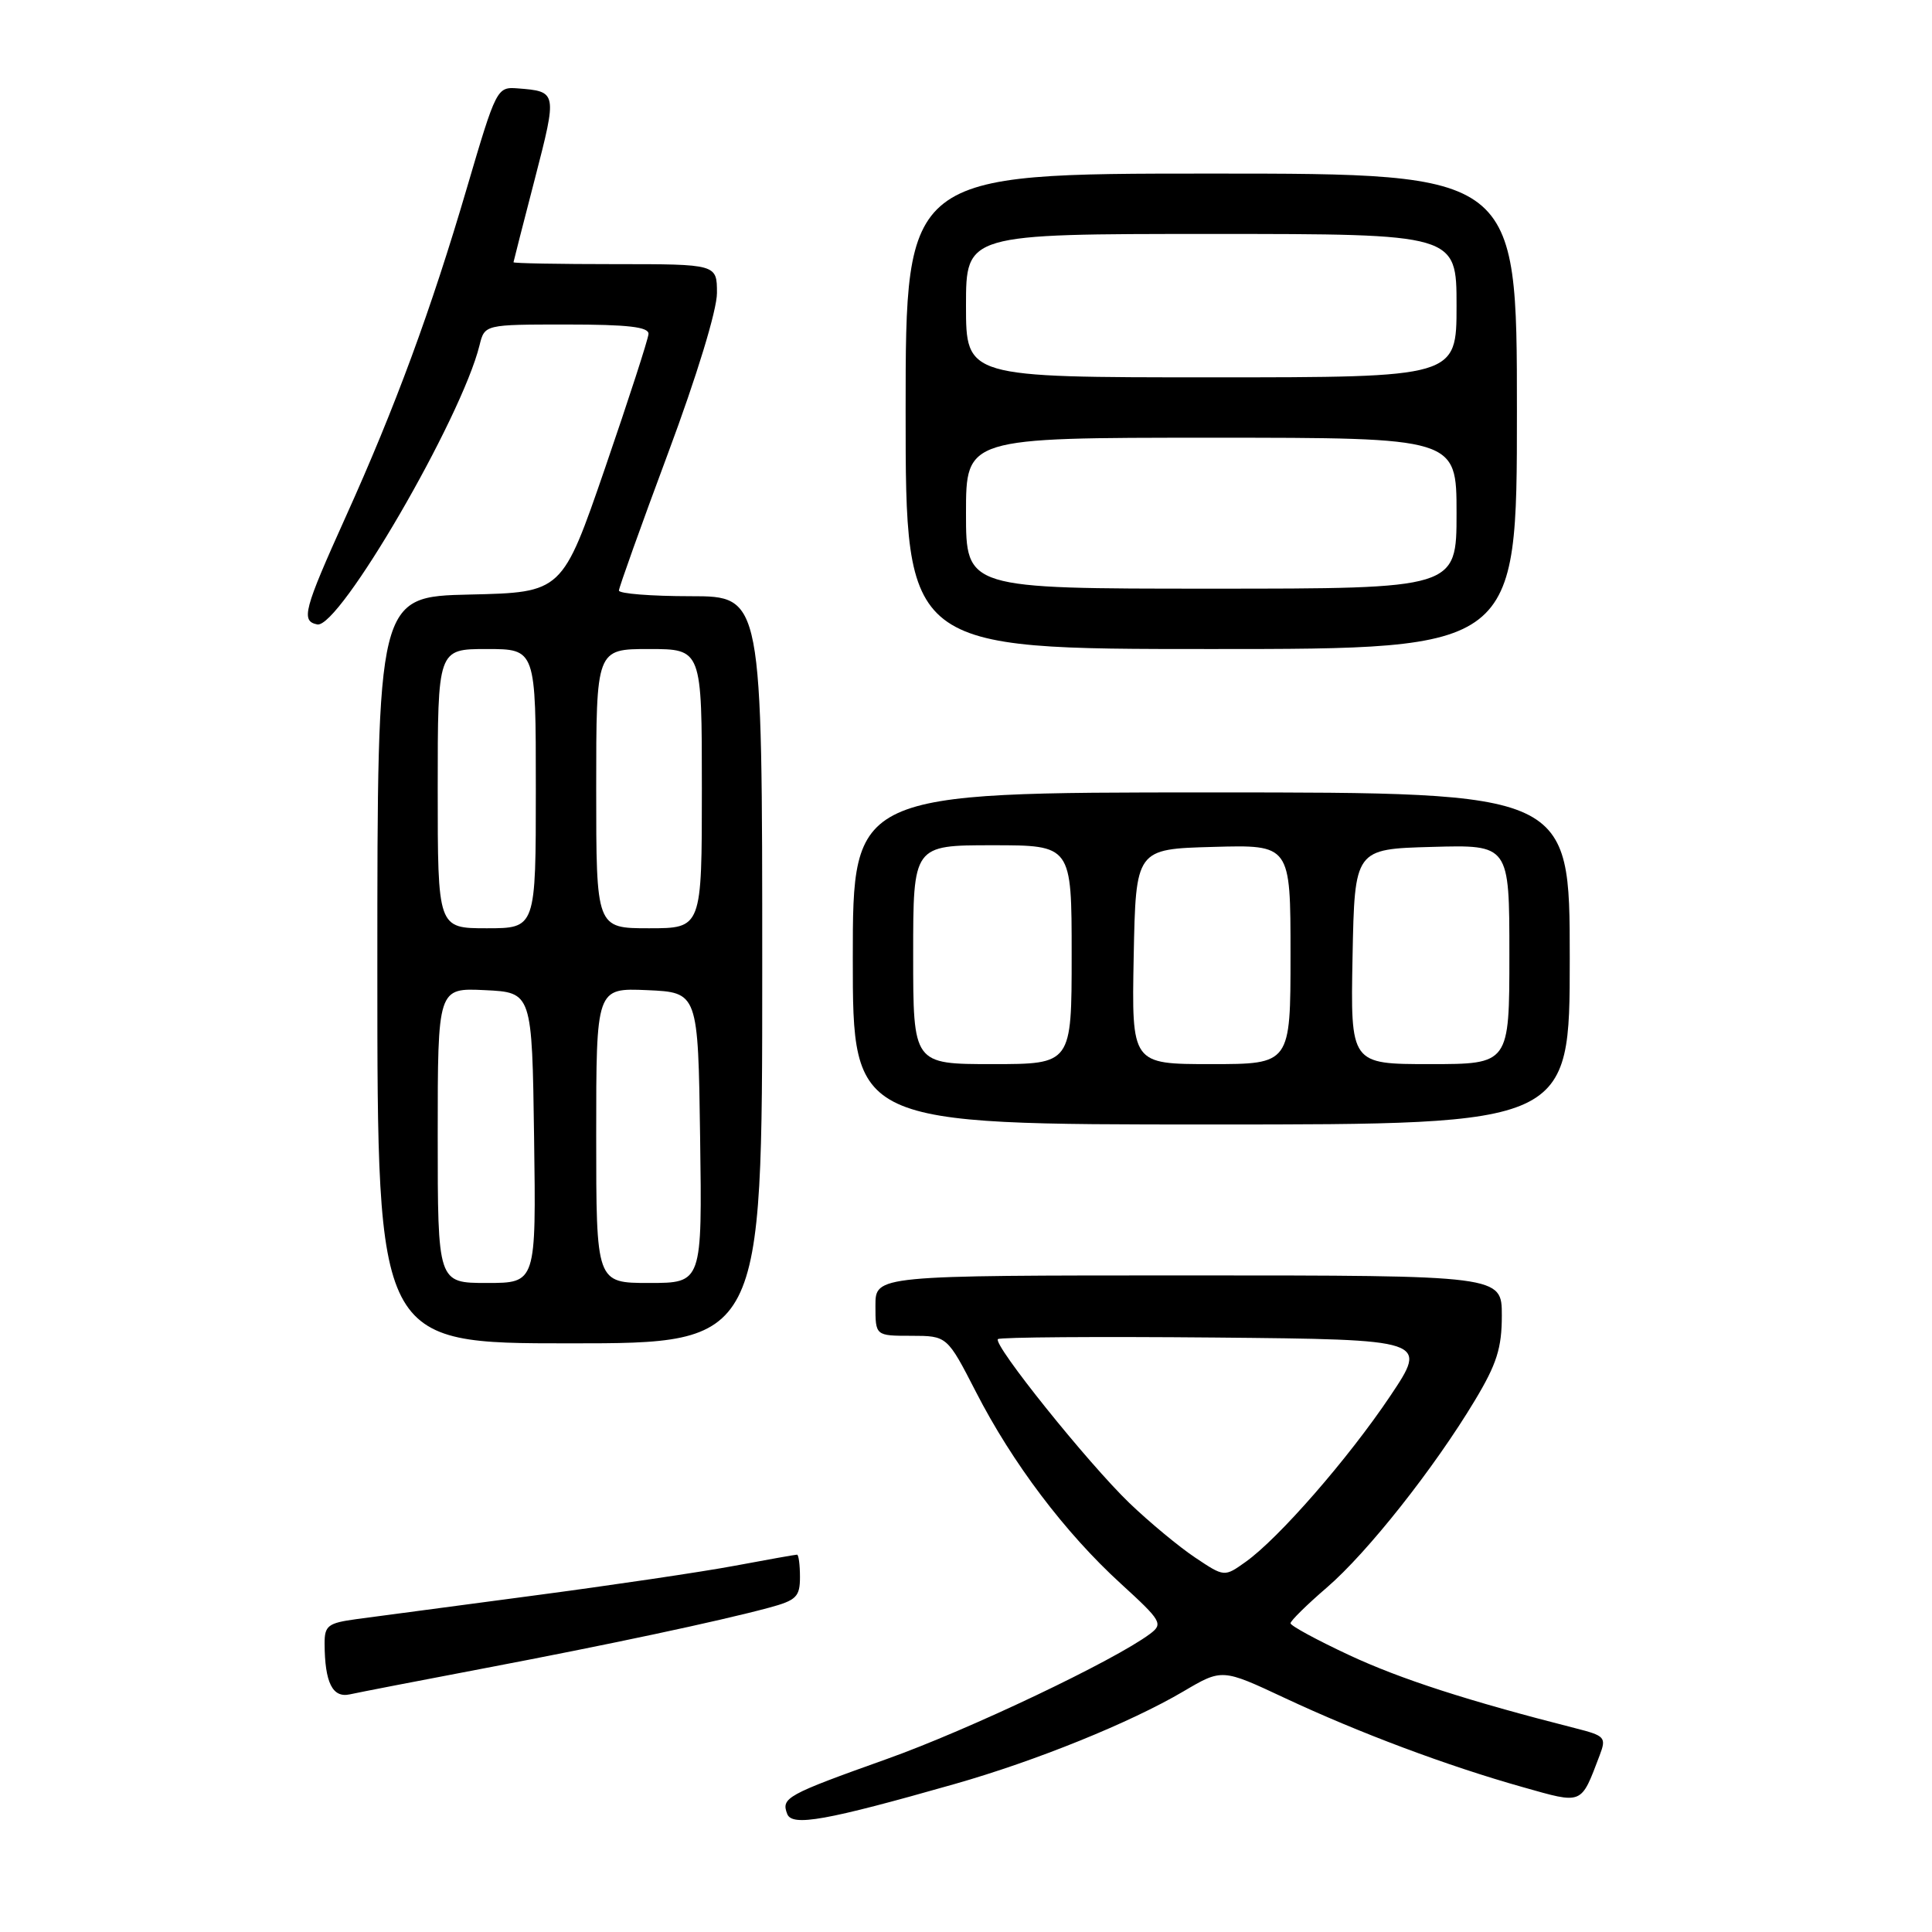 <?xml version="1.0" encoding="UTF-8" standalone="no"?>
<!DOCTYPE svg PUBLIC "-//W3C//DTD SVG 1.1//EN" "http://www.w3.org/Graphics/SVG/1.1/DTD/svg11.dtd" >
<svg xmlns="http://www.w3.org/2000/svg" xmlns:xlink="http://www.w3.org/1999/xlink" version="1.1" viewBox="0 0 256 256">
 <g >
 <path fill="currentColor"
d=" M 126.50 236.39 C 137.29 233.32 149.75 228.27 156.79 224.13 C 161.93 221.10 161.93 221.10 170.23 224.99 C 180.09 229.61 191.75 233.98 201.76 236.80 C 209.80 239.07 209.44 239.22 211.96 232.60 C 212.87 230.20 212.69 230.00 208.71 228.99 C 194.56 225.39 185.57 222.49 178.75 219.30 C 174.49 217.31 171.00 215.42 171.00 215.09 C 171.00 214.77 173.17 212.63 175.81 210.36 C 181.20 205.72 190.04 194.54 195.43 185.56 C 198.33 180.74 199.00 178.62 199.00 174.31 C 199.00 169.00 199.00 169.00 157.50 169.00 C 116.00 169.00 116.00 169.00 116.00 173.00 C 116.00 177.00 116.00 177.00 120.75 177.00 C 125.50 177.01 125.50 177.01 129.32 184.44 C 134.15 193.86 141.11 203.08 148.49 209.82 C 153.93 214.79 154.15 215.17 152.38 216.50 C 147.64 220.04 128.37 229.21 117.50 233.08 C 104.20 237.83 103.49 238.22 104.31 240.36 C 104.96 242.05 109.43 241.25 126.50 236.39 Z  M 64.00 221.09 C 80.58 217.94 95.21 214.83 101.89 213.03 C 105.53 212.05 106.00 211.58 106.00 208.96 C 106.00 207.33 105.82 206.00 105.61 206.00 C 105.40 206.00 101.68 206.66 97.36 207.47 C 93.04 208.28 80.95 210.07 70.50 211.45 C 60.05 212.83 49.59 214.22 47.25 214.54 C 43.44 215.06 43.00 215.40 43.01 217.81 C 43.04 222.97 44.06 225.02 46.36 224.51 C 47.54 224.25 55.47 222.71 64.00 221.09 Z  M 101.00 128.50 C 101.00 79.00 101.00 79.00 91.50 79.00 C 86.28 79.00 82.01 78.66 82.01 78.25 C 82.02 77.84 84.94 69.66 88.51 60.08 C 92.34 49.81 95.00 41.09 95.00 38.83 C 95.00 35.00 95.00 35.00 81.50 35.00 C 74.08 35.00 68.02 34.89 68.04 34.75 C 68.06 34.61 69.33 29.62 70.88 23.66 C 73.85 12.16 73.84 12.12 68.59 11.71 C 65.85 11.50 65.75 11.70 61.89 24.82 C 57.13 41.04 52.37 53.96 45.80 68.50 C 40.24 80.83 39.85 82.29 42.03 82.74 C 44.93 83.35 61.15 55.45 63.54 45.75 C 64.22 43.00 64.22 43.00 75.11 43.00 C 83.19 43.00 85.98 43.32 85.93 44.25 C 85.89 44.94 83.30 52.92 80.18 62.00 C 74.50 78.50 74.50 78.50 62.25 78.78 C 50.00 79.06 50.00 79.06 50.00 128.53 C 50.00 178.00 50.00 178.00 75.50 178.00 C 101.00 178.00 101.00 178.00 101.00 128.50 Z  M 208.00 127.00 C 208.00 105.00 208.00 105.00 160.50 105.00 C 113.00 105.00 113.00 105.00 113.00 127.00 C 113.00 149.00 113.00 149.00 160.50 149.00 C 208.00 149.00 208.00 149.00 208.00 127.00 Z  M 201.00 54.50 C 201.00 23.00 201.00 23.00 160.50 23.00 C 120.00 23.00 120.00 23.00 120.00 54.50 C 120.00 86.00 120.00 86.00 160.50 86.00 C 201.00 86.00 201.00 86.00 201.00 54.50 Z  M 158.37 206.39 C 156.24 204.97 152.32 201.72 149.65 199.16 C 144.12 193.83 131.53 178.14 132.23 177.44 C 132.49 177.18 145.42 177.09 160.96 177.23 C 189.22 177.50 189.22 177.50 184.20 185.00 C 178.66 193.26 169.44 203.84 165.05 206.96 C 162.23 208.97 162.23 208.97 158.37 206.39 Z  M 58.00 150.45 C 58.00 130.90 58.00 130.90 64.25 131.20 C 70.50 131.50 70.50 131.50 70.77 150.75 C 71.04 170.00 71.04 170.00 64.52 170.00 C 58.00 170.00 58.00 170.00 58.00 150.45 Z  M 79.00 150.45 C 79.00 130.91 79.00 130.91 85.75 131.20 C 92.50 131.50 92.50 131.50 92.77 150.75 C 93.04 170.00 93.04 170.00 86.02 170.00 C 79.00 170.00 79.00 170.00 79.00 150.45 Z  M 58.00 104.50 C 58.00 86.00 58.00 86.00 64.50 86.00 C 71.00 86.00 71.00 86.00 71.00 104.50 C 71.00 123.00 71.00 123.00 64.50 123.00 C 58.00 123.00 58.00 123.00 58.00 104.50 Z  M 79.00 104.50 C 79.00 86.00 79.00 86.00 86.00 86.00 C 93.00 86.00 93.00 86.00 93.00 104.50 C 93.00 123.00 93.00 123.00 86.00 123.00 C 79.00 123.00 79.00 123.00 79.00 104.50 Z  M 121.00 126.50 C 121.00 112.00 121.00 112.00 131.50 112.00 C 142.00 112.00 142.00 112.00 142.00 126.50 C 142.00 141.00 142.00 141.00 131.50 141.00 C 121.00 141.00 121.00 141.00 121.00 126.50 Z  M 150.22 126.75 C 150.50 112.50 150.50 112.50 160.75 112.22 C 171.00 111.93 171.00 111.93 171.00 126.47 C 171.00 141.00 171.00 141.00 160.47 141.00 C 149.95 141.00 149.95 141.00 150.22 126.75 Z  M 179.22 126.75 C 179.50 112.50 179.50 112.50 189.75 112.22 C 200.00 111.93 200.00 111.93 200.00 126.47 C 200.00 141.00 200.00 141.00 189.47 141.00 C 178.95 141.00 178.95 141.00 179.22 126.75 Z  M 128.00 68.00 C 128.00 58.00 128.00 58.00 160.50 58.00 C 193.00 58.00 193.00 58.00 193.00 68.00 C 193.00 78.00 193.00 78.00 160.50 78.00 C 128.00 78.00 128.00 78.00 128.00 68.00 Z  M 128.00 40.50 C 128.00 31.00 128.00 31.00 160.50 31.00 C 193.00 31.00 193.00 31.00 193.00 40.50 C 193.00 50.00 193.00 50.00 160.50 50.00 C 128.00 50.00 128.00 50.00 128.00 40.50 Z "/>
</g>
</svg>